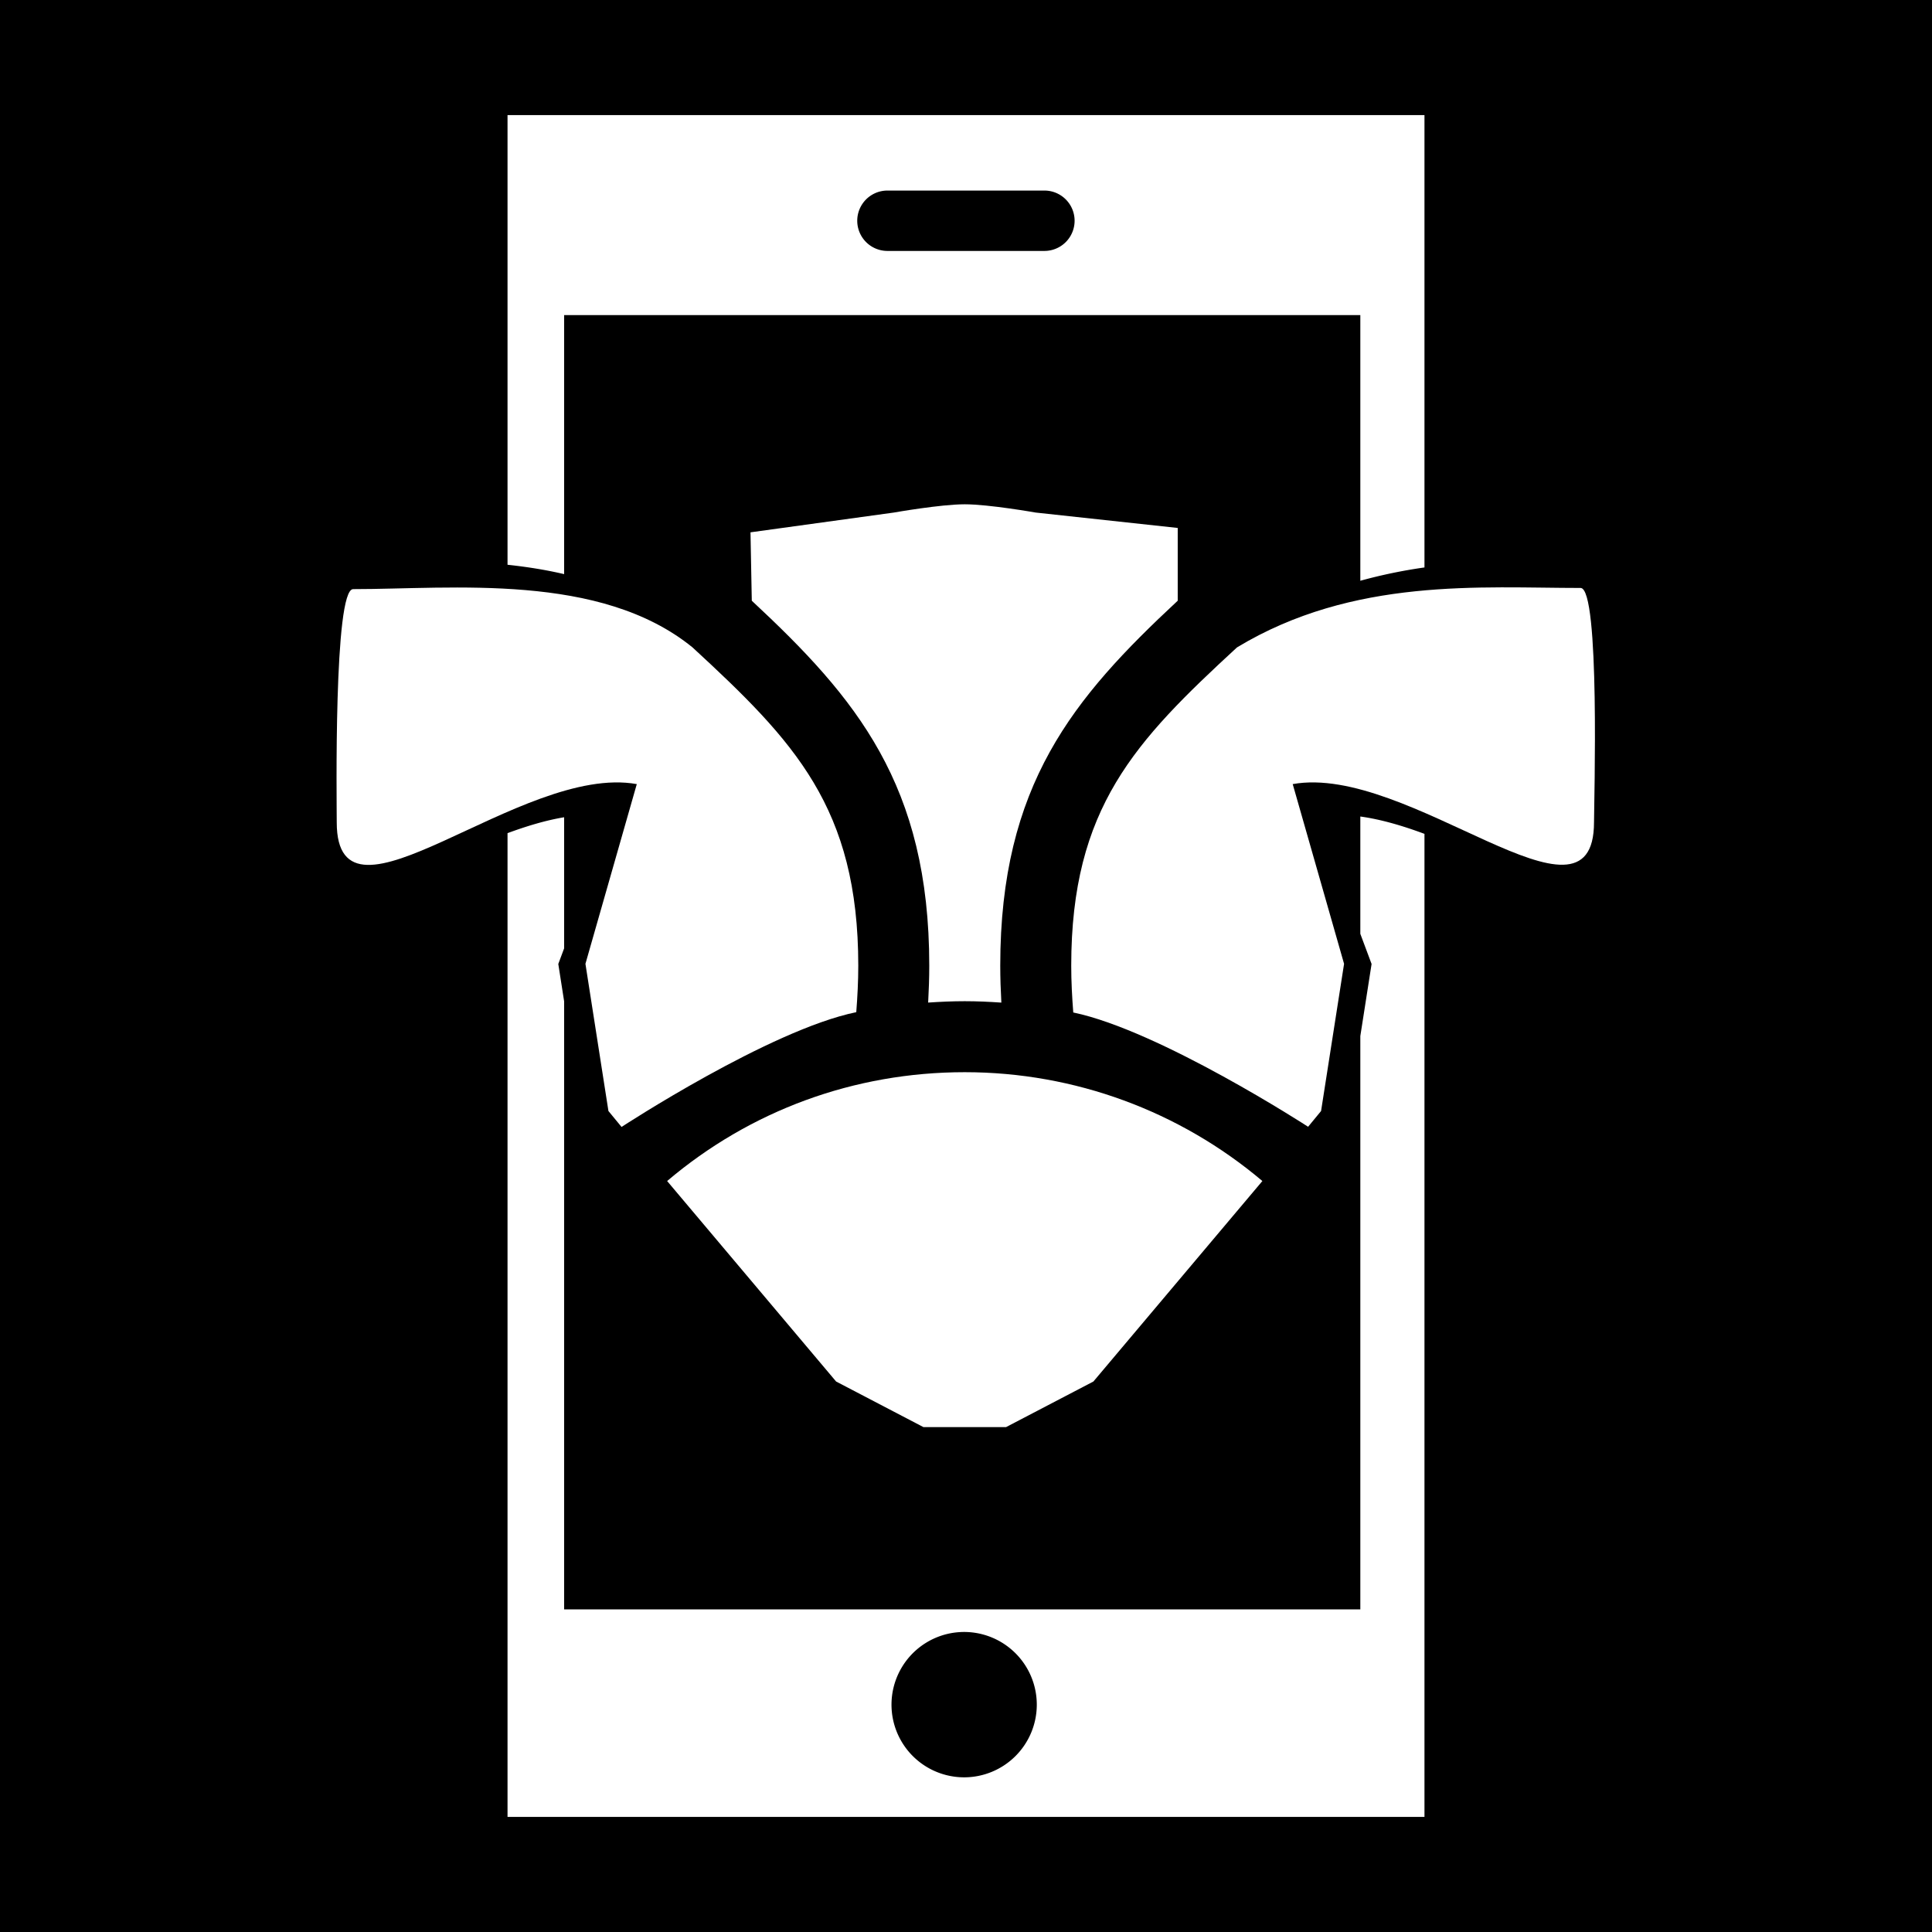 <svg width="512" height="512" xml:space="preserve" xmlns="http://www.w3.org/2000/svg"><defs><filter style="color-interpolation-filters:sRGB" id="a" x="-.082" y="-.044" width="1.164" height="1.088"><feFlood flood-opacity="1" flood-color="#3A3F5E" result="flood"/><feComposite in="flood" in2="SourceGraphic" operator="out" result="composite1"/><feGaussianBlur in="composite1" stdDeviation="8.302" result="blur"/><feOffset result="offset"/><feComposite in="offset" in2="SourceGraphic" operator="atop" result="composite2"/></filter><filter style="color-interpolation-filters:sRGB" id="b" x="-.061" y="-.083" width="1.122" height="1.166"><feFlood flood-opacity="1" flood-color="#3A3F5E" result="flood"/><feComposite in="flood" in2="SourceGraphic" operator="out" result="composite1"/><feGaussianBlur in="composite1" stdDeviation="15" result="blur"/><feOffset result="offset"/><feComposite in="offset" in2="SourceGraphic" operator="atop" result="composite2"/></filter></defs><path d="M0 0h512v512H0z" fill="#b90202" style="fill:#0000;fill-opacity:1"/><g style="fill:#fff;fill-opacity:1;filter:url(#a)"><path style="fill:#fff;fill-opacity:1" d="M134.5 30.5v119.166c5.075.548 10.106 1.33 15 2.484V83.5h211v70.408a135.024 135.024 0 0 1 17-3.527V30.5h-243zm100.68 20h41.6a8 8 0 0 1 0 16h-41.6a8 8 0 0 1 0-16zM360.5 216.383v31.092l2.984 7.988-2.984 19.107V426.5h-211V265.363l-1.547-9.902 1.547-4.14v-34.74c-4.873.811-9.928 2.34-15 4.212V481.5h243V220.982c-5.77-2.145-11.512-3.843-17-4.6zm-105.945 216.13a19.26 19.26 0 0 1 8.316 1.444 19.26 19.26 0 0 1 11.889 17.793 19.26 19.26 0 0 1-19.26 19.26 19.26 19.26 0 0 1-.945-38.496z"/></g><g style="fill:#fff;fill-opacity:1;filter:url(#b)" transform="translate(111.286 89.435) scale(.564)"><path d="M255.999 345.224c-51.952 0-100.814 18.029-139.845 51.139l79.399 94.204L236.606 512h38.784l41.055-21.433 79.399-94.204c-38.842-32.817-88.191-51.139-139.845-51.139Zm295.677-117.477c0-9.214 2.899-110.053-6.309-110.053-46.667 0-106.726-5.137-161.459 27.939-47.824 44.083-77.875 75.305-77.875 149.558 0 7.359.388 14.691.955 21.977 40.63 8.441 110.346 53.7 110.346 53.7l6.094-7.402 10.804-69.164-24.13-84.442c54.528-9.804 141.574 75.19 141.574 17.887zm-423.584-82.114c-43.385-35.303-112.8-27.391-159.468-27.391-9.207 0-7.712 100.377-7.712 109.59 0 57.303 86.458-27.777 140.987-17.973l-24.13 84.442 10.804 69.164 6.167 7.489s69.627-45.597 110.286-53.936c.559-7.236.942-14.517.942-21.827-.001-74.253-30.053-105.474-77.876-149.558zM289.355 82.27S267.357 78.382 256 78.382c-11.357 0-33.355 3.888-33.355 3.888l-67.322 9.285.612 32.136c49.083 45.702 83.388 86.503 83.388 171.5 0 5.783-.207 11.564-.521 17.324 5.7-.383 11.425-.646 17.199-.646 5.766 0 11.493.267 17.199.659-.315-5.764-.521-11.55-.521-17.337 0-84.997 34.305-125.798 83.388-171.5v-34.19z" style="fill:#fff;fill-opacity:1"/></g></svg>